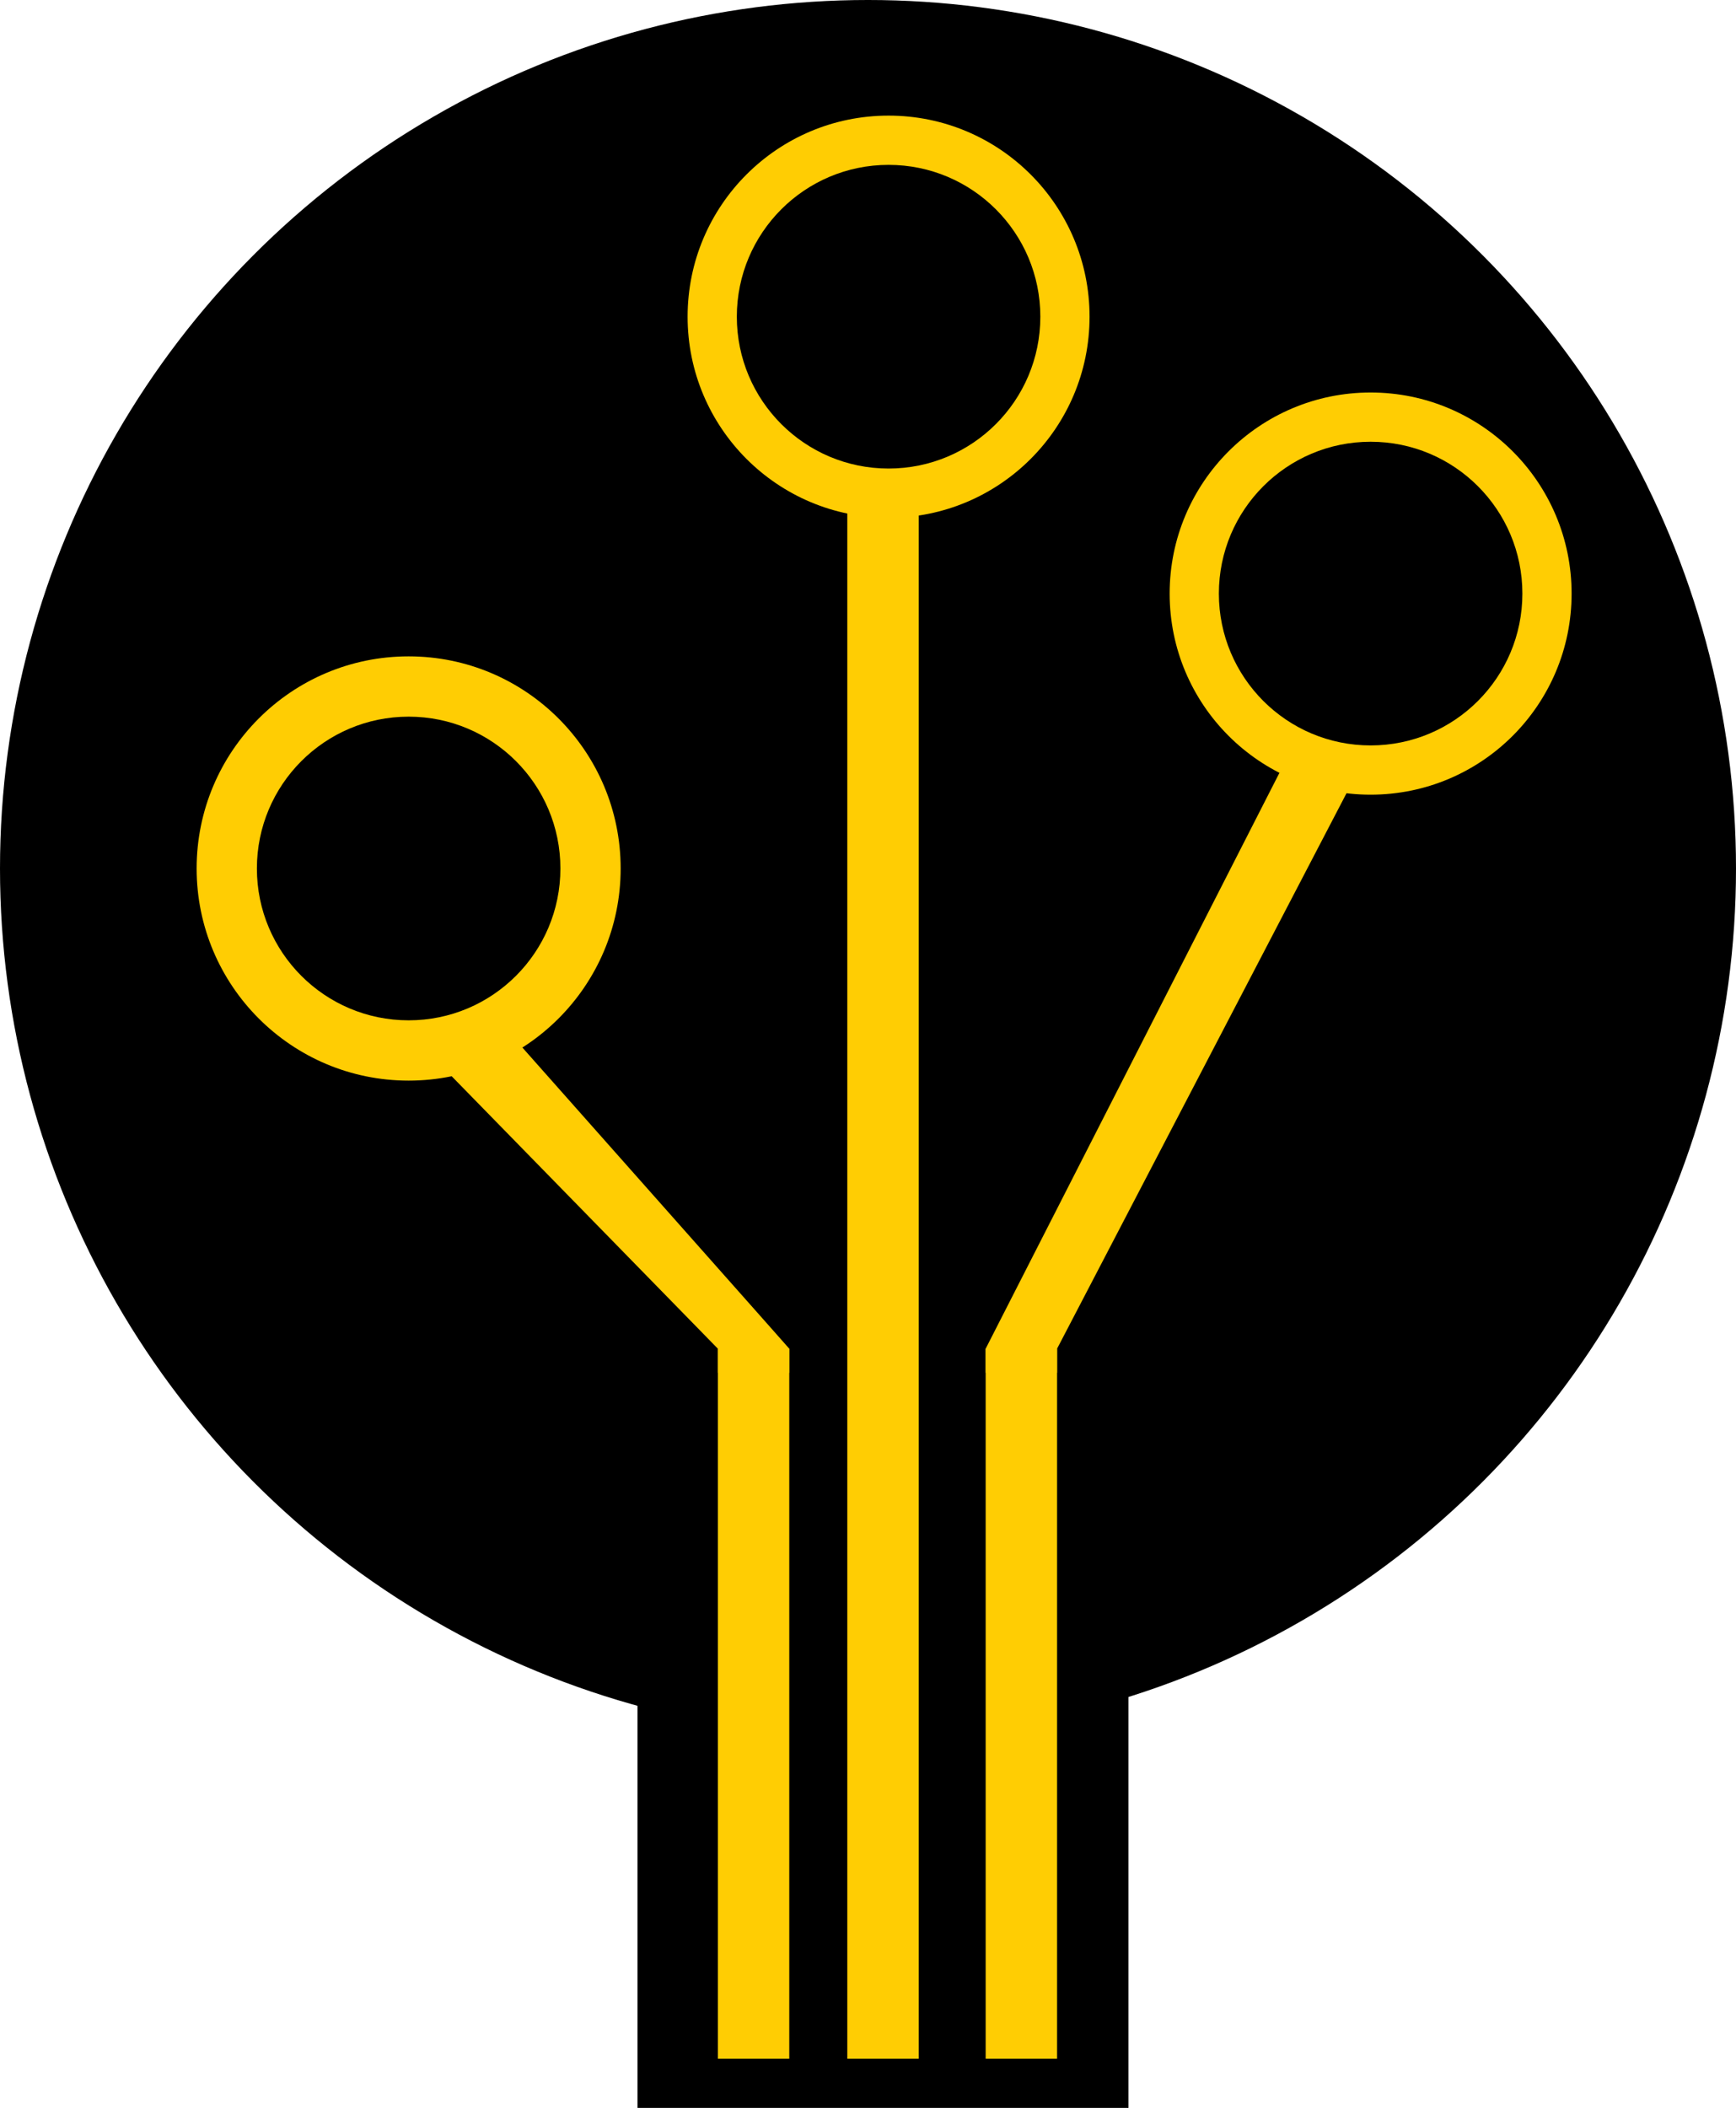 <svg xmlns="http://www.w3.org/2000/svg" viewBox="0 0 140.02 169.92"><defs><style>.cls-1{fill:#ffcd03;}</style></defs><g id="font"><circle cx="70.01" cy="70.01" r="70.01"/><rect x="51.42" y="125.28" width="39.6" height="44.64"/></g><g id="details"><circle class="cls-1" cx="71.67" cy="25.53" r="16.21"/><circle class="cls-1" cx="110.55" cy="47.85" r="16.21"/><circle class="cls-1" cx="32.96" cy="70.01" r="17.1"/><rect class="cls-1" x="68.34" y="40.68" width="5.76" height="125.28"/><rect class="cls-1" x="57.9" y="108.72" width="5.76" height="57.24"/><rect class="cls-1" x="79.5" y="108.72" width="5.76" height="57.24"/><polygon class="cls-1" points="85.26 108.72 86.23 106.86 108.91 63.36 103.2 62.29 79.5 108.72 79.5 110.66 85.26 110.66 85.26 108.72"/><circle cx="71.67" cy="25.53" r="12.24"/><circle cx="110.55" cy="47.85" r="12.24"/><circle cx="32.96" cy="70.01" r="12.24"/><polygon class="cls-1" points="57.9 110.66 63.66 110.66 63.66 108.72 62.06 106.91 42.13 84.44 36.13 86.45 56.66 107.45 57.9 108.72 57.9 110.66"/></g></svg>